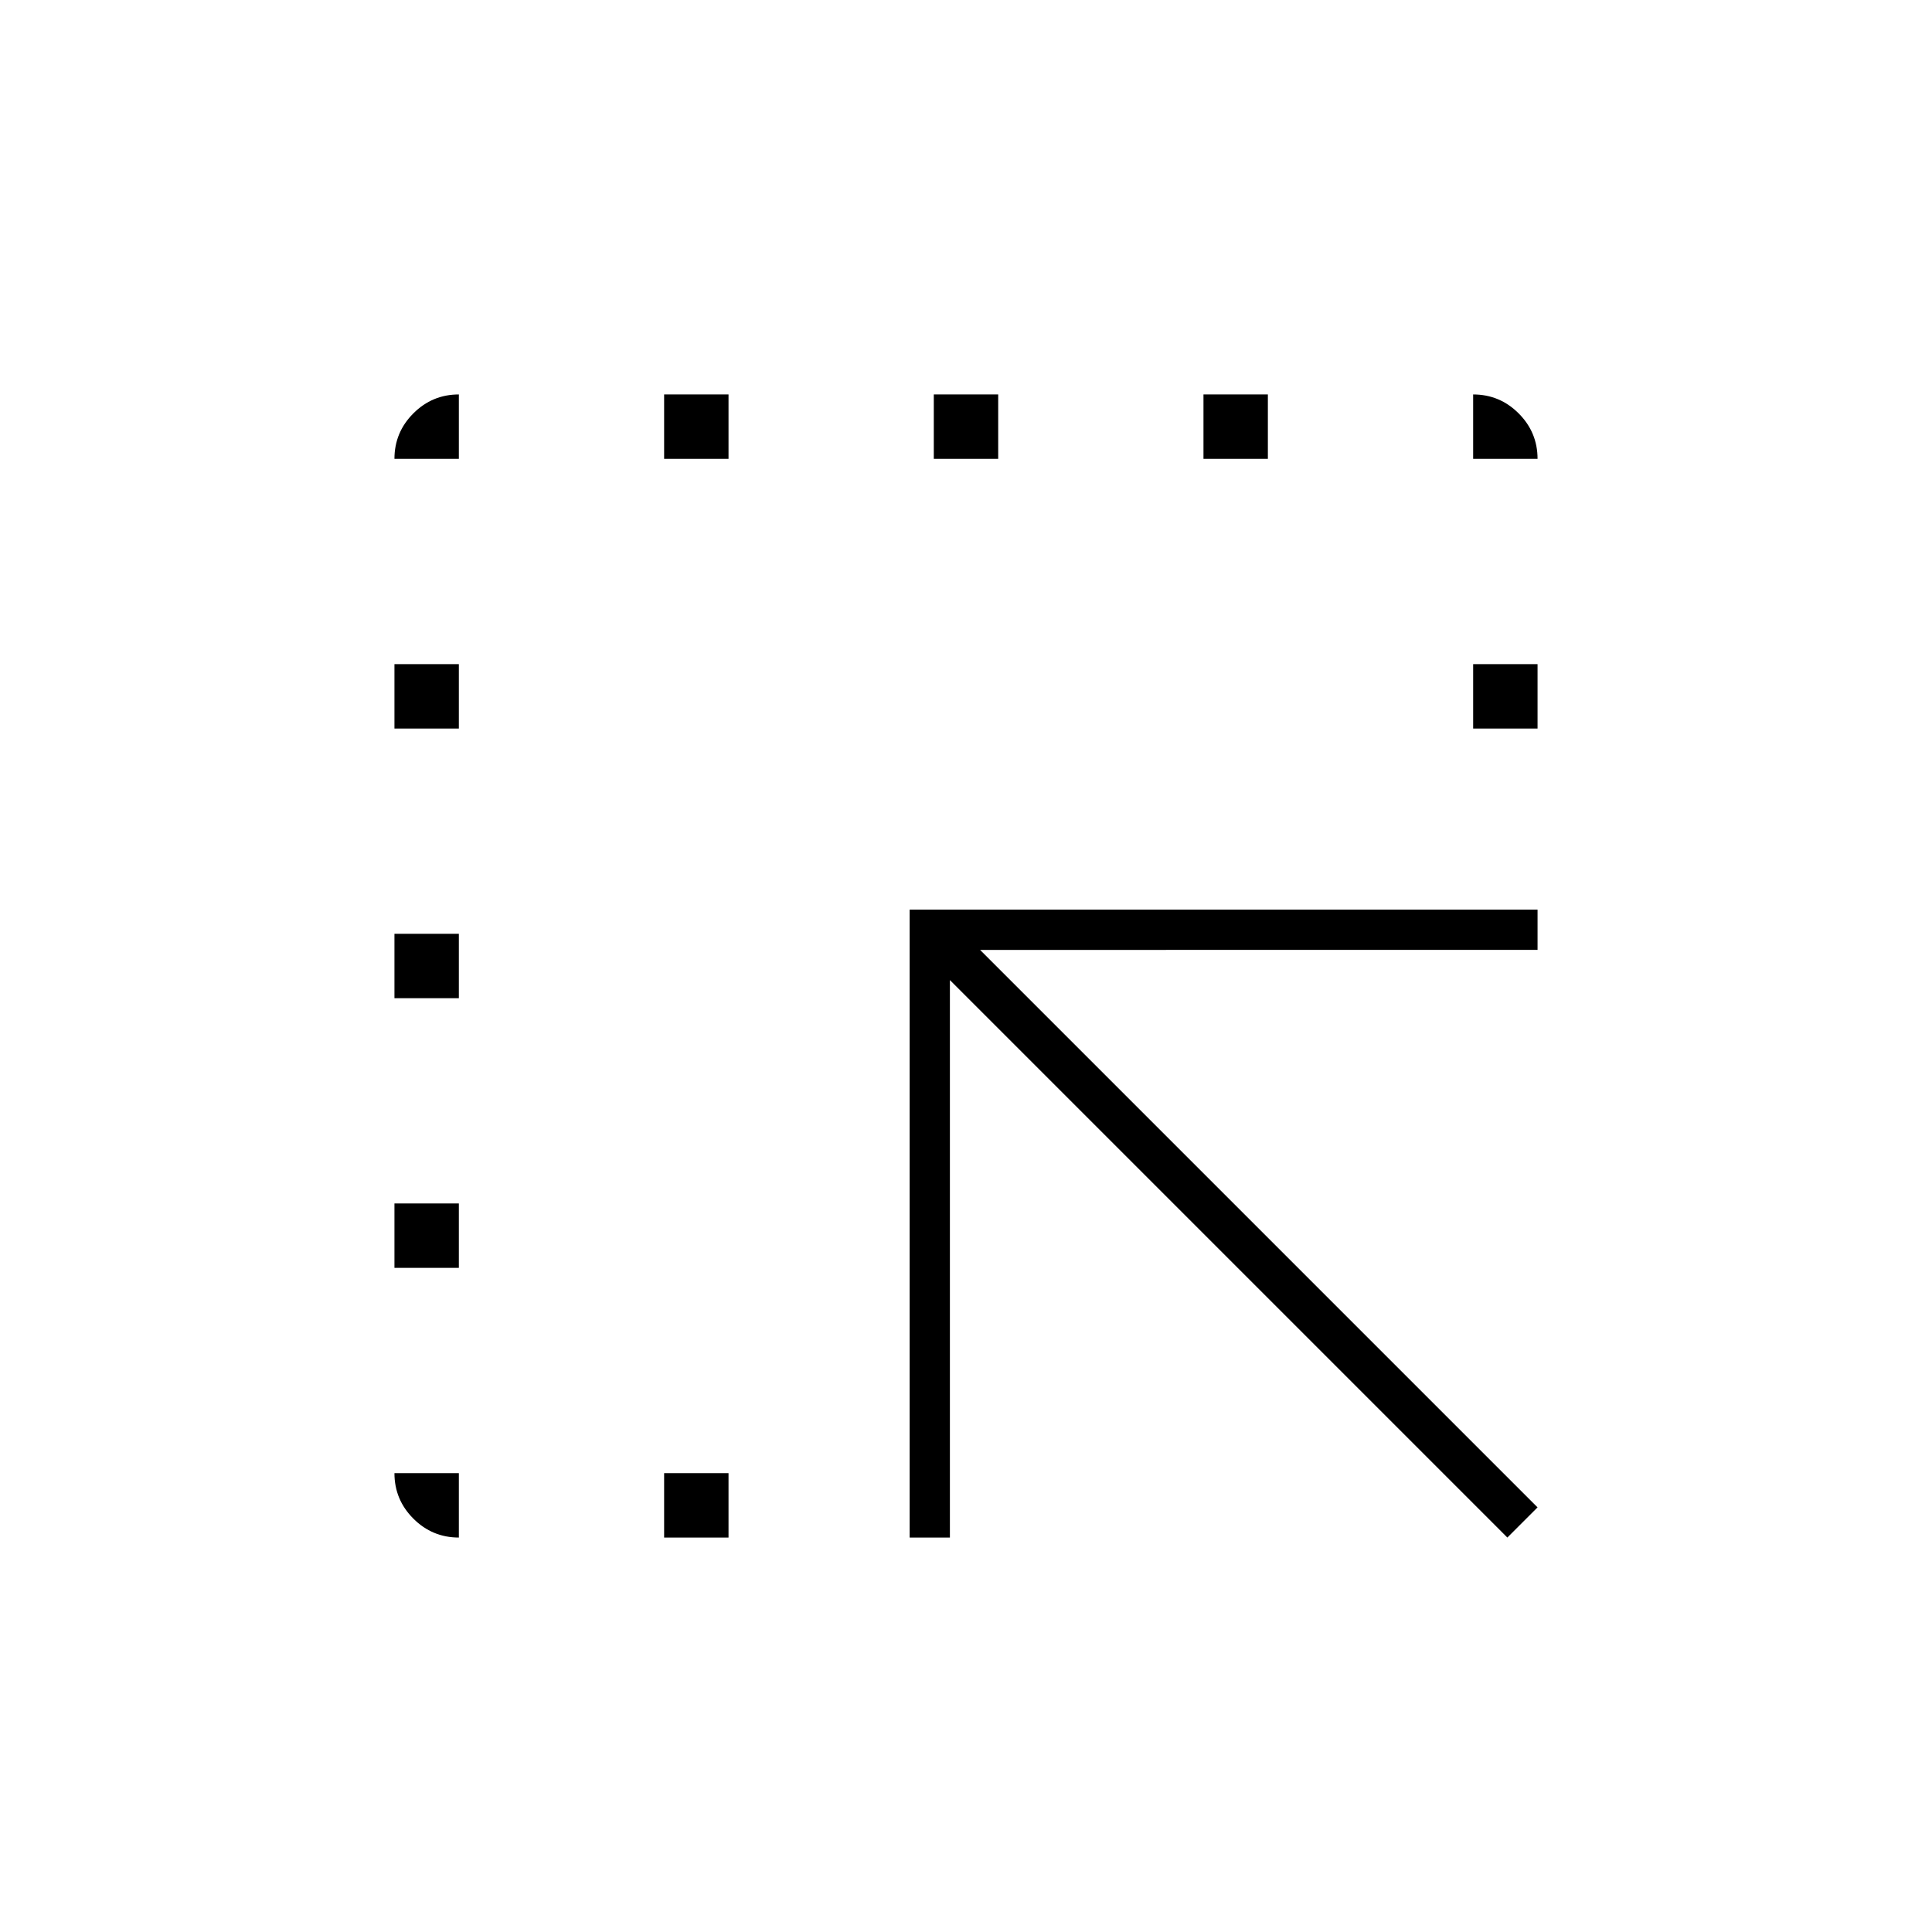 <svg xmlns="http://www.w3.org/2000/svg" height="20" viewBox="0 -960 960 960" width="20"><path d="M452-196v-312h312v20H487l277 277-15 15-277-277v277h-20Zm-122 0v-32h32v32h-32ZM228-732h-32q0-13.2 9.4-22.6 9.4-9.4 22.6-9.4v32Zm102 0v-32h32v32h-32Zm134 0v-32h32v32h-32Zm134 0v-32h32v32h-32Zm134 0v-32q13.2 0 22.6 9.4 9.4 9.4 9.4 22.6h-32ZM228-228v32q-13.2 0-22.6-9.4-9.4-9.4-9.4-22.6h32Zm-32-102v-32h32v32h-32Zm0-134v-32h32v32h-32Zm0-134v-32h32v32h-32Zm536 0v-32h32v32h-32Z"/></svg>